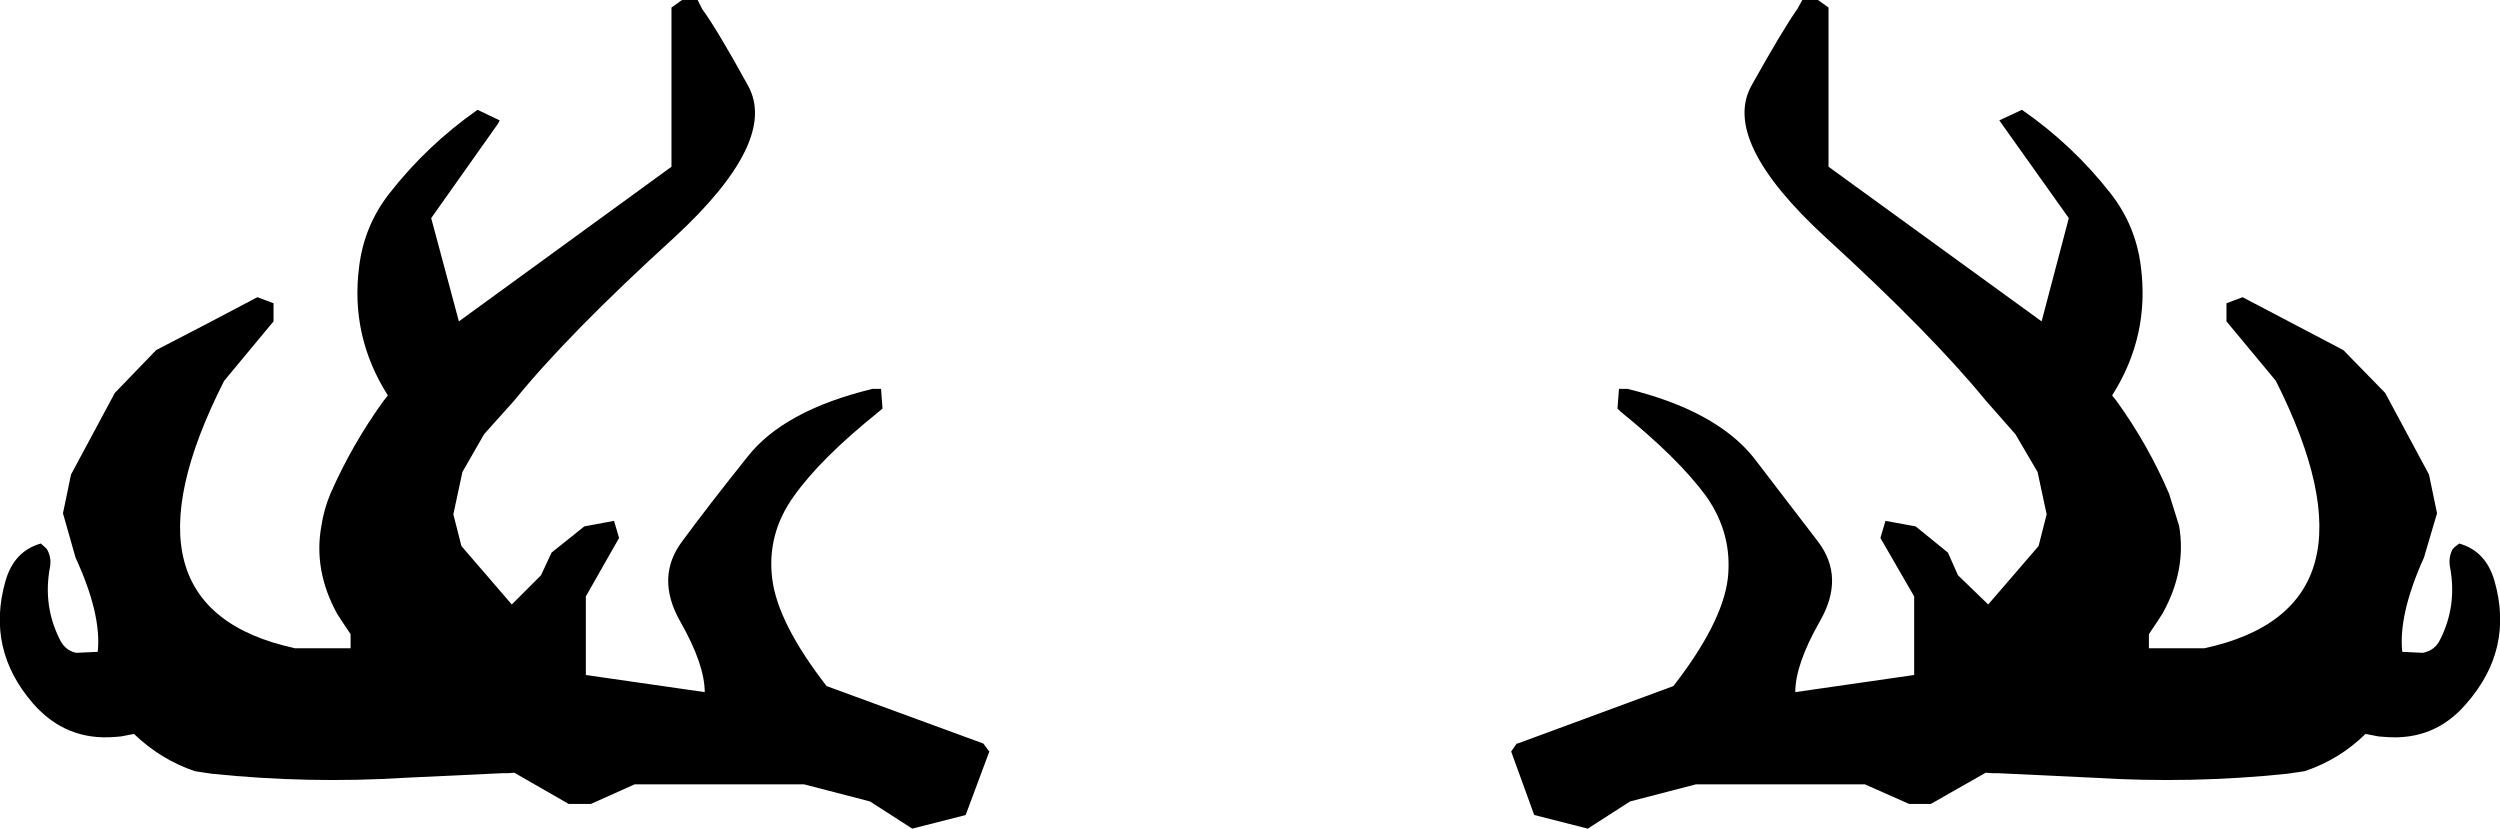 <?xml version="1.0" encoding="UTF-8" standalone="no"?>
<svg xmlns:xlink="http://www.w3.org/1999/xlink" height="82.25px" width="248.15px" xmlns="http://www.w3.org/2000/svg">
  <g transform="matrix(1.0, 0.0, 0.0, 1.0, -276.0, -28.85)">
    <path d="M345.25 28.85 L345.7 29.75 Q347.2 31.8 350.25 37.35 353.3 42.85 342.9 52.45 332.4 62.0 327.05 68.6 L324.05 71.95 321.9 75.7 321.0 79.9 321.8 83.05 326.8 88.85 329.7 85.95 330.75 83.7 334.0 81.1 336.95 80.55 337.45 82.25 334.15 88.05 334.15 95.85 345.95 97.55 Q345.95 94.8 343.5 90.5 341.05 86.15 343.7 82.6 346.35 79.0 350.15 74.25 353.75 69.6 362.6 67.45 L363.45 67.45 363.6 69.4 363.25 69.7 Q357.45 74.35 354.8 78.1 352.1 81.85 352.65 86.3 353.2 90.7 358.05 96.95 L373.6 102.65 374.2 103.45 371.85 109.75 366.55 111.1 362.35 108.4 355.8 106.7 339.0 106.7 334.65 108.65 332.45 108.65 327.05 105.55 326.4 105.6 325.8 105.6 316.25 106.05 Q306.65 106.65 297.0 105.65 L295.35 105.4 Q291.95 104.25 289.3 101.7 L288.0 101.95 287.4 102.0 Q282.55 102.4 279.3 98.7 274.6 93.3 276.55 86.5 277.4 83.55 280.05 82.8 L280.45 83.15 280.65 83.35 Q281.15 84.2 280.95 85.2 280.25 89.0 281.95 92.35 282.45 93.4 283.55 93.65 L285.7 93.55 Q286.1 89.85 283.5 84.2 L282.25 79.8 283.05 75.95 287.4 67.85 291.5 63.6 Q296.55 61.0 301.55 58.35 L303.15 58.95 303.15 60.75 298.25 66.65 Q286.8 89.2 305.3 93.2 L310.8 93.2 310.8 91.8 309.9 90.45 309.45 89.75 Q307.1 85.45 307.9 81.05 308.15 79.4 308.8 77.85 310.95 72.95 314.1 68.6 L314.5 68.1 Q310.75 62.2 311.65 55.3 312.15 51.25 314.65 48.05 318.4 43.25 323.4 39.75 L325.6 40.8 325.45 41.1 318.8 50.5 321.55 60.75 342.65 45.4 342.65 29.6 343.7 28.85 345.25 28.85 M508.6 63.6 L512.75 67.85 517.1 75.95 517.9 79.8 516.6 84.2 Q514.05 89.85 514.45 93.55 L516.5 93.65 Q517.7 93.4 518.2 92.35 519.9 89.0 519.2 85.2 519.0 84.2 519.45 83.35 L519.65 83.15 520.1 82.8 Q522.75 83.55 523.6 86.5 525.55 93.3 520.8 98.7 517.65 102.4 512.75 102.0 L512.1 101.95 510.8 101.7 Q508.2 104.25 504.75 105.4 L503.05 105.65 Q493.5 106.65 483.85 106.05 L474.35 105.6 473.75 105.6 473.1 105.55 467.65 108.65 465.5 108.65 461.1 106.7 444.35 106.7 437.8 108.4 433.6 111.1 428.3 109.75 428.25 109.65 426.0 103.45 426.55 102.65 426.65 102.65 442.1 96.95 Q446.95 90.7 447.5 86.3 448.0 81.85 445.35 78.1 442.6 74.35 436.85 69.7 L436.55 69.4 436.7 67.45 437.4 67.45 437.55 67.45 Q446.3 69.6 450.05 74.25 L456.45 82.6 Q459.15 86.15 456.65 90.5 454.2 94.8 454.2 97.55 L466.0 95.85 466.0 88.05 462.65 82.25 463.15 80.55 466.15 81.1 469.35 83.7 470.35 85.95 473.35 88.85 478.35 83.05 479.15 79.9 478.25 75.7 476.05 71.95 473.1 68.6 Q467.7 62.0 457.25 52.45 446.8 42.85 449.85 37.35 452.95 31.8 454.4 29.75 L454.9 28.85 456.45 28.85 457.5 29.6 457.5 45.4 478.65 60.75 481.35 50.5 474.45 40.8 476.7 39.75 Q481.75 43.25 485.5 48.05 488.0 51.25 488.5 55.3 489.4 62.2 485.65 68.1 L486.05 68.6 Q489.2 72.95 491.3 77.85 L492.3 81.05 Q493.05 85.45 490.65 89.75 L490.2 90.45 489.3 91.8 489.3 93.2 494.8 93.2 Q513.25 89.2 501.9 66.65 L497.0 60.75 497.0 58.95 498.6 58.35 508.6 63.6" fill="#000000" fill-rule="evenodd" stroke="none"/>
  </g>
</svg>
